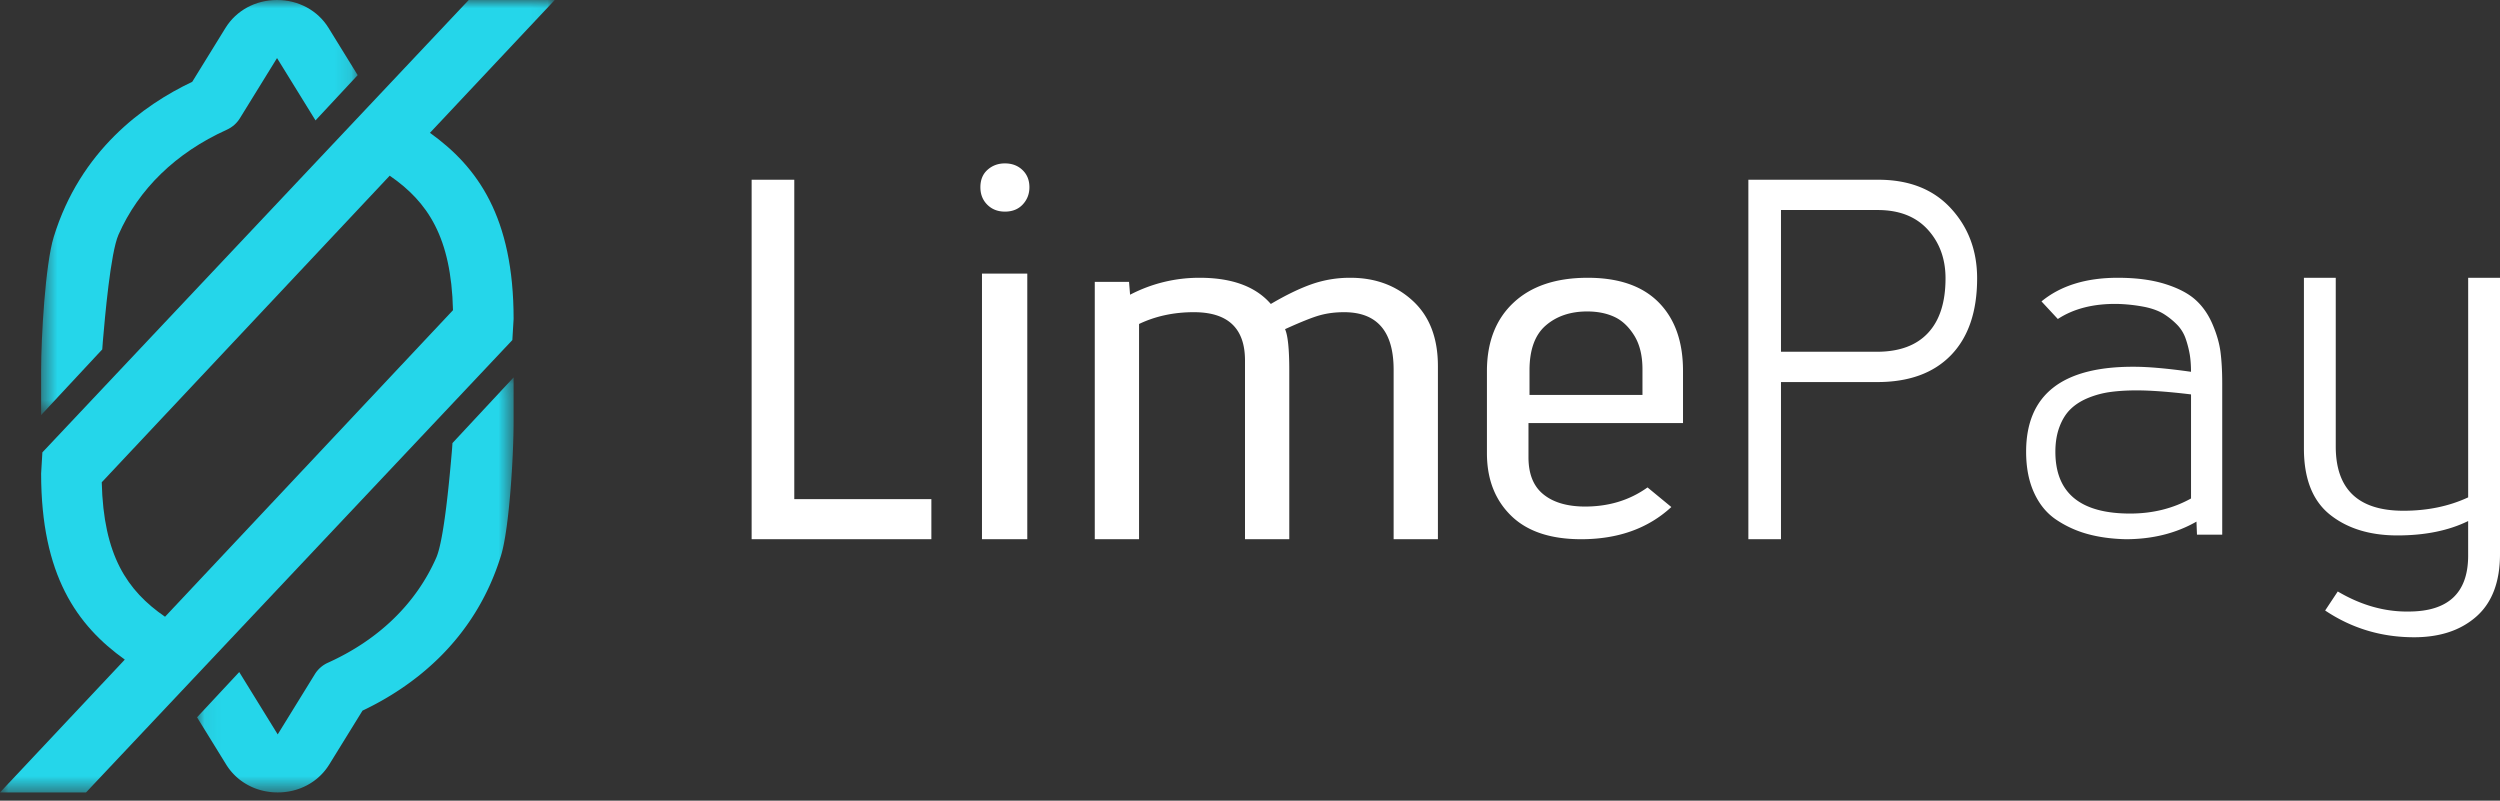 <?xml version="1.0" ?>
<svg xmlns="http://www.w3.org/2000/svg" xmlns:xlink="http://www.w3.org/1999/xlink" viewBox="0 0 153 49">
	<rect x="0" y="0" width="153" height="49" fill="#333333" stroke="none"/>
	<defs>
		<path id="a" d="M0 0h33.95v48.497H0z"/>
		<path id="c" d="M12.059 23.096h19.374v25.402H12.059z"/>
		<path id="e" d="M2.516 0H21.89v25.402H2.516z"/>
	</defs>
	<g fill="none" fill-rule="evenodd">
		<g>
			<mask id="b" fill="#fff">
				<use xlink:href="#a"/>
			</mask>
			<path fill="#25D6EA" d="M10.1 37.745c-2.324-1.6-3.767-3.752-3.873-8.23L23.85 10.752c2.323 1.6 3.768 3.753 3.873 8.231L10.1 37.745zm21.333-18.226c0-6.233-2.198-9.295-5.12-11.39L33.95 0h-5.265L2.594 27.685l-.077 1.294c0 6.234 2.198 9.295 5.12 11.389L0 48.498h5.264l26.092-27.686.077-1.293z" mask="url(#b)"/>
			<mask id="d" fill="#fff">
				<use xlink:href="#c"/>
			</mask>
			<path fill="#25D6EA" d="M20.15 46.787l2.035-3.296c3-1.424 6.856-4.22 8.478-9.496.512-1.67.77-6.148.77-8.186v-2.713l-3.742 4.019a21.1 21.1 0 0 1-.035.49c-.129 1.482-.47 5.417-.957 6.525-1.23 2.801-3.52 5.023-6.623 6.426a1.813 1.813 0 0 0-.803.697l-2.277 3.692-2.355-3.816-2.582 2.77 1.782 2.888c.661 1.071 1.84 1.71 3.155 1.71 1.314 0 2.494-.639 3.154-1.71" mask="url(#d)"/>
			<mask id="f" fill="#fff">
				<use xlink:href="#e"/>
			</mask>
			<path fill="#25D6EA" d="M13.799 1.71l-2.034 3.297c-3.001 1.424-6.856 4.22-8.477 9.496-.514 1.67-.772 6.148-.772 8.185v2.714l3.742-4.019c.008-.113.024-.354.036-.49.128-1.482.47-5.418.956-6.525 1.23-2.801 3.521-5.023 6.625-6.426.336-.152.613-.393.802-.698l2.277-3.69 2.355 3.815 2.581-2.771-1.782-2.888C19.448.64 18.268 0 16.954 0c-1.315 0-2.494.64-3.155 1.71" mask="url(#f)"/>
		</g>
		<path fill="#FFF" d="M48.61 30.548H57V33H46V11h2.61zM60.097 33h2.773V16.746h-2.773V33zm1.404-23c.434 0 .793.135 1.075.406.283.27.424.62.424 1.053 0 .411-.136.762-.407 1.054-.272.292-.636.438-1.092.438-.436 0-.795-.14-1.077-.421-.283-.28-.424-.637-.424-1.071 0-.454.147-.81.44-1.07.293-.26.647-.389 1.06-.389zM82.645 17c1.526 0 2.8.472 3.822 1.415C87.49 19.358 88 20.688 88 22.406V33h-2.71V22.627c0-2.347-1.01-3.521-3.032-3.521-.537 0-1.033.063-1.484.189-.452.125-1.161.408-2.129.849.172.377.259 1.215.259 2.514V33h-2.71V22.06c0-1.97-1.044-2.954-3.13-2.954-1.224 0-2.344.24-3.354.722V33H67V17.25h2.097l.064.787A9.126 9.126 0 0 1 73.42 17c1.977 0 3.43.535 4.354 1.603.925-.545 1.758-.949 2.5-1.21A7.052 7.052 0 0 1 82.645 17M97.14 19.061c-1.034 0-1.882.288-2.543.862-.662.574-.991 1.487-.991 2.738v1.509h6.913V22.6c0-.84-.17-1.533-.511-2.078-.341-.542-.75-.922-1.225-1.137-.475-.216-1.023-.324-1.643-.324M97.17 17c1.901 0 3.349.502 4.342 1.507.992 1.006 1.488 2.4 1.488 4.186v3.199h-9.457v2.093c0 1.005.294 1.754.884 2.245.589.493 1.41.75 2.465.77 1.508.021 2.82-.37 3.937-1.17l1.457 1.2C100.86 32.345 99.02 33 96.767 33c-1.88 0-3.313-.482-4.294-1.446C91.491 30.59 91 29.318 91 27.739v-5.017c0-1.784.543-3.184 1.629-4.199C93.713 17.507 95.227 17 97.169 17M108.996 12.854v8.674h5.864c1.37 0 2.415-.381 3.13-1.147.717-.764 1.076-1.88 1.076-3.347 0-1.194-.364-2.189-1.09-2.986-.728-.796-1.746-1.194-3.056-1.194h-5.924zM107 11h7.95c1.885 0 3.363.58 4.438 1.744 1.074 1.163 1.612 2.593 1.612 4.29 0 2.032-.533 3.599-1.597 4.7-1.065 1.099-2.568 1.648-4.512 1.648h-5.895V33H107V11zM130.758 23.892c-.566 0-1.087.03-1.56.092a5.6 5.6 0 0 0-1.365.354c-.435.175-.798.4-1.09.677-.294.277-.525.641-.697 1.093-.172.451-.257.964-.257 1.538 0 2.523 1.524 3.784 4.574 3.784 1.374 0 2.617-.307 3.728-.923v-6.369c-1.354-.163-2.465-.246-3.333-.246M129.606 17c1.111 0 2.066.124 2.865.37.796.246 1.418.563 1.863.953.444.39.797.887 1.06 1.493.262.605.429 1.179.5 1.722.07.544.106 1.185.106 1.924v9.261h-1.545l-.031-.8C133.17 32.64 131.728 33 130.09 33c-.87-.021-1.652-.129-2.348-.323a6.494 6.494 0 0 1-1.91-.878c-.575-.389-1.025-.937-1.348-1.646-.324-.707-.485-1.543-.485-2.507 0-3.487 2.202-5.22 6.606-5.2.868 0 2.031.103 3.485.308 0-.39-.025-.738-.075-1.046a6.187 6.187 0 0 0-.243-.954 2.294 2.294 0 0 0-.5-.846 4.485 4.485 0 0 0-.802-.662c-.315-.205-.719-.358-1.213-.462a10.022 10.022 0 0 0-1.683-.184c-1.453-.02-2.665.288-3.635.923l-1-1.077c1.17-.963 2.727-1.446 4.666-1.446M153 17v16.9c0 1.7-.48 2.975-1.439 3.825-.958.85-2.231 1.275-3.819 1.275-2 0-3.815-.546-5.443-1.637l.772-1.165c1.423.84 2.867 1.248 4.33 1.228 2.413 0 3.629-1.123 3.65-3.368v-2.17c-1.195.586-2.64.88-4.33.88s-3.067-.426-4.13-1.274c-1.06-.85-1.591-2.199-1.591-4.044V17h1.948v10.323c0 2.623 1.381 3.935 4.144 3.935 1.464 0 2.785-.273 3.96-.819V17H153z"/>
	</g>
</svg>